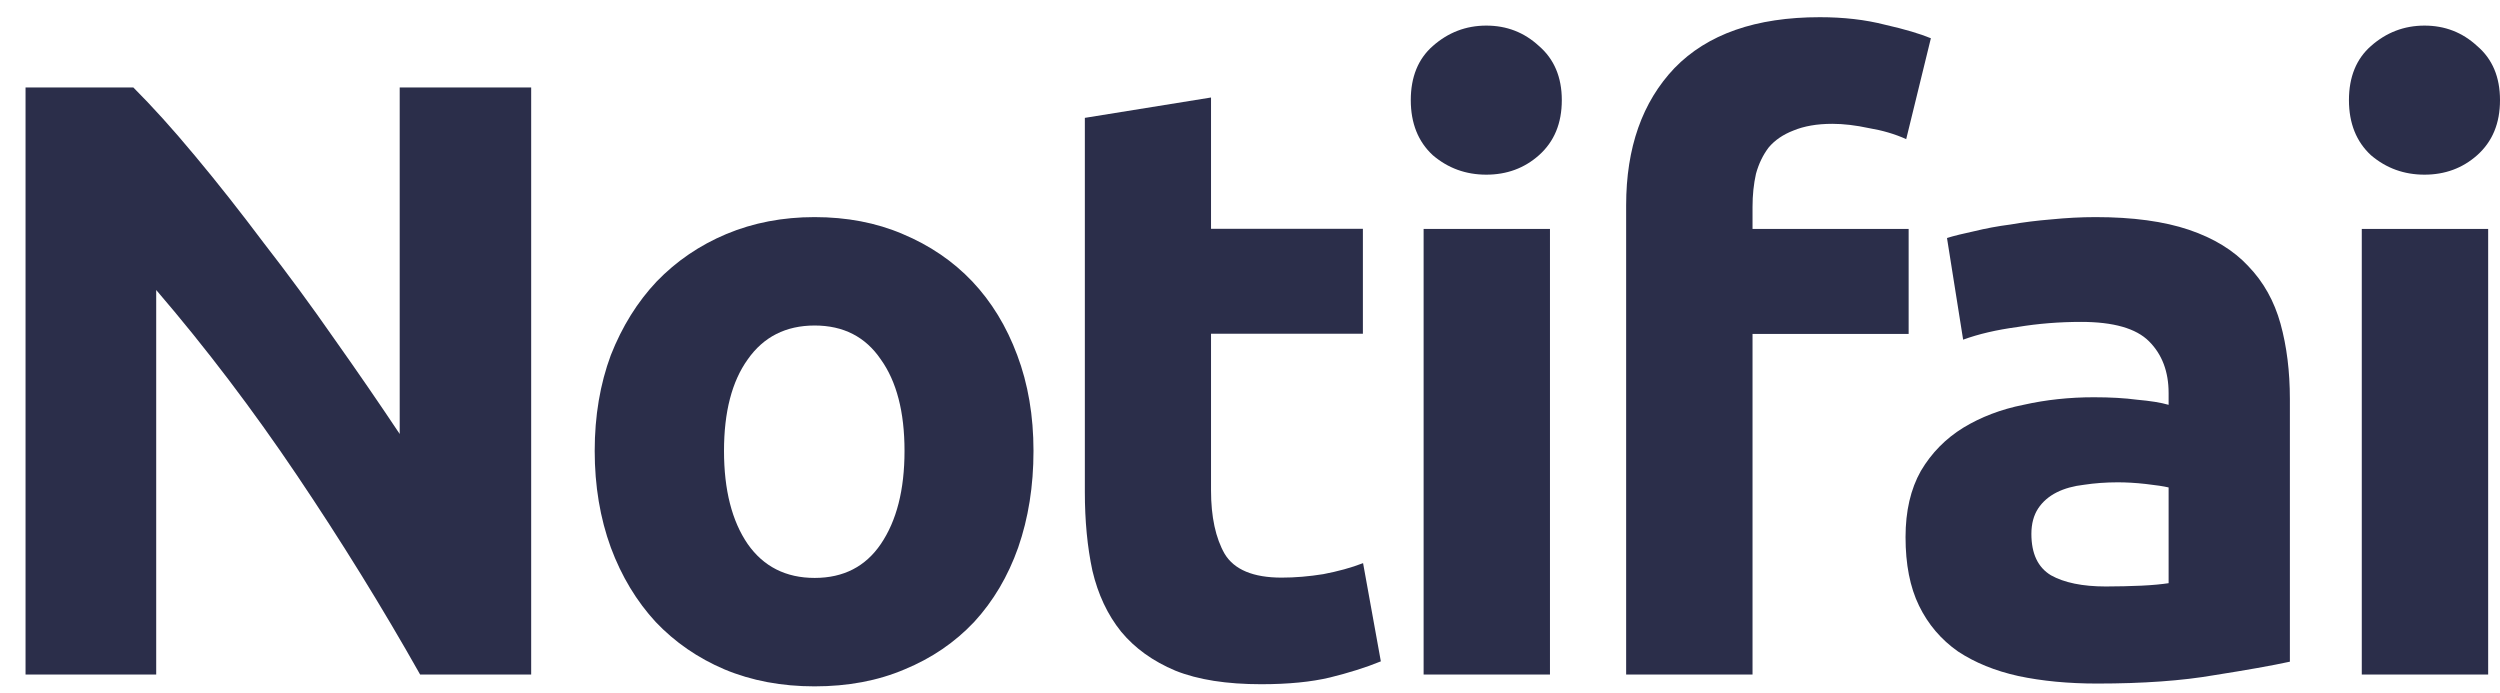 <svg width="83" height="23" viewBox="0 0 83 23" fill="none" xmlns="http://www.w3.org/2000/svg">
<path d="M13.948 22.394C12.691 20.165 11.326 17.958 9.862 15.784C8.398 13.61 6.841 11.556 5.186 9.628V22.394H0.848V2.903H4.426C5.044 3.521 5.732 4.28 6.48 5.181C7.234 6.083 7.993 7.05 8.764 8.076C9.55 9.087 10.331 10.147 11.102 11.256C11.872 12.343 12.593 13.392 13.27 14.408V2.903H17.635V22.394H13.948Z" fill="#2B2E4A"/>
<path d="M34.312 14.97C34.312 16.134 34.143 17.199 33.804 18.177C33.466 19.132 32.979 19.957 32.34 20.651C31.701 21.328 30.931 21.853 30.03 22.224C29.145 22.601 28.151 22.787 27.042 22.787C25.955 22.787 24.955 22.601 24.054 22.224C23.169 21.847 22.409 21.323 21.77 20.651C21.131 19.957 20.634 19.132 20.279 18.177C19.924 17.204 19.744 16.134 19.744 14.97C19.744 13.806 19.924 12.747 20.279 11.791C20.656 10.835 21.164 10.021 21.803 9.344C22.459 8.666 23.229 8.142 24.114 7.77C25.015 7.393 25.993 7.208 27.042 7.208C28.112 7.208 29.09 7.393 29.97 7.77C30.871 8.147 31.641 8.672 32.28 9.344C32.919 10.021 33.416 10.835 33.772 11.791C34.132 12.747 34.312 13.806 34.312 14.97ZM30.03 14.97C30.03 13.675 29.767 12.665 29.243 11.933C28.735 11.184 28.003 10.807 27.047 10.807C26.091 10.807 25.348 11.184 24.824 11.933C24.299 12.665 24.037 13.675 24.037 14.97C24.037 16.265 24.299 17.297 24.824 18.062C25.348 18.81 26.091 19.187 27.047 19.187C28.003 19.187 28.735 18.81 29.243 18.062C29.767 17.291 30.03 16.265 30.03 14.97Z" fill="#2B2E4A"/>
<path d="M36.011 3.914L40.206 3.237V7.596H45.248V11.081H40.206V16.281C40.206 17.161 40.359 17.866 40.66 18.39C40.977 18.914 41.61 19.177 42.55 19.177C42.998 19.177 43.462 19.138 43.932 19.062C44.418 18.969 44.861 18.849 45.254 18.696L45.844 21.957C45.336 22.165 44.773 22.339 44.156 22.492C43.539 22.64 42.774 22.716 41.873 22.716C40.725 22.716 39.78 22.569 39.027 22.268C38.273 21.951 37.677 21.52 37.224 20.974C36.77 20.411 36.454 19.734 36.268 18.947C36.099 18.16 36.017 17.287 36.017 16.331V3.914H36.011Z" fill="#2B2E4A"/>
<path d="M51.459 22.394H47.264V7.601H51.459V22.394ZM51.852 3.324C51.852 4.094 51.601 4.701 51.093 5.154C50.607 5.586 50.023 5.799 49.345 5.799C48.668 5.799 48.078 5.586 47.57 5.154C47.084 4.706 46.838 4.094 46.838 3.324C46.838 2.554 47.084 1.953 47.57 1.527C48.078 1.079 48.668 0.85 49.345 0.85C50.023 0.85 50.602 1.074 51.093 1.527C51.596 1.959 51.852 2.56 51.852 3.324Z" fill="#2B2E4A"/>
<path d="M60.418 0.571C61.204 0.571 61.931 0.653 62.586 0.822C63.242 0.97 63.75 1.123 64.105 1.27L63.286 4.619C62.909 4.449 62.499 4.329 62.046 4.253C61.614 4.16 61.21 4.111 60.833 4.111C60.325 4.111 59.893 4.187 59.538 4.335C59.2 4.466 58.926 4.651 58.719 4.897C58.533 5.143 58.391 5.432 58.298 5.771C58.222 6.11 58.184 6.476 58.184 6.869V7.601H63.367V11.086H58.184V22.394H53.988V6.815C53.988 4.903 54.524 3.384 55.594 2.259C56.687 1.133 58.293 0.571 60.418 0.571Z" fill="#2B2E4A"/>
<path d="M69.912 19.471C70.327 19.471 70.72 19.46 71.097 19.444C71.474 19.427 71.774 19.395 71.998 19.362V16.183C71.829 16.144 71.578 16.106 71.239 16.068C70.9 16.03 70.589 16.013 70.31 16.013C69.917 16.013 69.54 16.041 69.185 16.095C68.846 16.134 68.546 16.215 68.284 16.346C68.022 16.478 67.814 16.658 67.666 16.882C67.519 17.106 67.442 17.39 67.442 17.723C67.442 18.379 67.656 18.837 68.093 19.1C68.53 19.345 69.141 19.471 69.912 19.471ZM69.573 7.208C70.813 7.208 71.845 7.35 72.67 7.628C73.495 7.907 74.156 8.311 74.642 8.835C75.15 9.36 75.505 9.999 75.713 10.747C75.92 11.496 76.024 12.332 76.024 13.249V21.968C75.423 22.099 74.588 22.246 73.517 22.415C72.446 22.601 71.152 22.694 69.628 22.694C68.672 22.694 67.798 22.612 67.005 22.443C66.235 22.273 65.569 22 65.006 21.629C64.444 21.235 64.012 20.727 63.712 20.11C63.411 19.493 63.264 18.734 63.264 17.832C63.264 16.969 63.433 16.237 63.772 15.636C64.127 15.036 64.597 14.56 65.181 14.2C65.766 13.845 66.432 13.588 67.18 13.44C67.929 13.271 68.71 13.189 69.518 13.189C70.065 13.189 70.54 13.216 70.955 13.271C71.386 13.309 71.736 13.364 71.998 13.44V13.047C71.998 12.337 71.78 11.763 71.348 11.332C70.917 10.9 70.163 10.687 69.092 10.687C68.377 10.687 67.672 10.742 66.978 10.857C66.284 10.95 65.684 11.091 65.176 11.277L64.64 7.901C64.886 7.825 65.186 7.754 65.542 7.677C65.918 7.585 66.323 7.508 66.754 7.453C67.186 7.377 67.639 7.322 68.103 7.284C68.595 7.235 69.087 7.208 69.573 7.208Z" fill="#2B2E4A"/>
<path d="M82.607 22.394H78.411V7.601H82.607V22.394ZM83 3.324C83 4.094 82.749 4.701 82.241 5.154C81.754 5.586 81.17 5.799 80.493 5.799C79.815 5.799 79.225 5.586 78.717 5.154C78.231 4.706 77.985 4.094 77.985 3.324C77.985 2.554 78.231 1.953 78.717 1.527C79.225 1.079 79.815 0.85 80.493 0.85C81.17 0.85 81.749 1.074 82.241 1.527C82.749 1.959 83 2.56 83 3.324Z" fill="#2B2E4A"/>
</svg>
